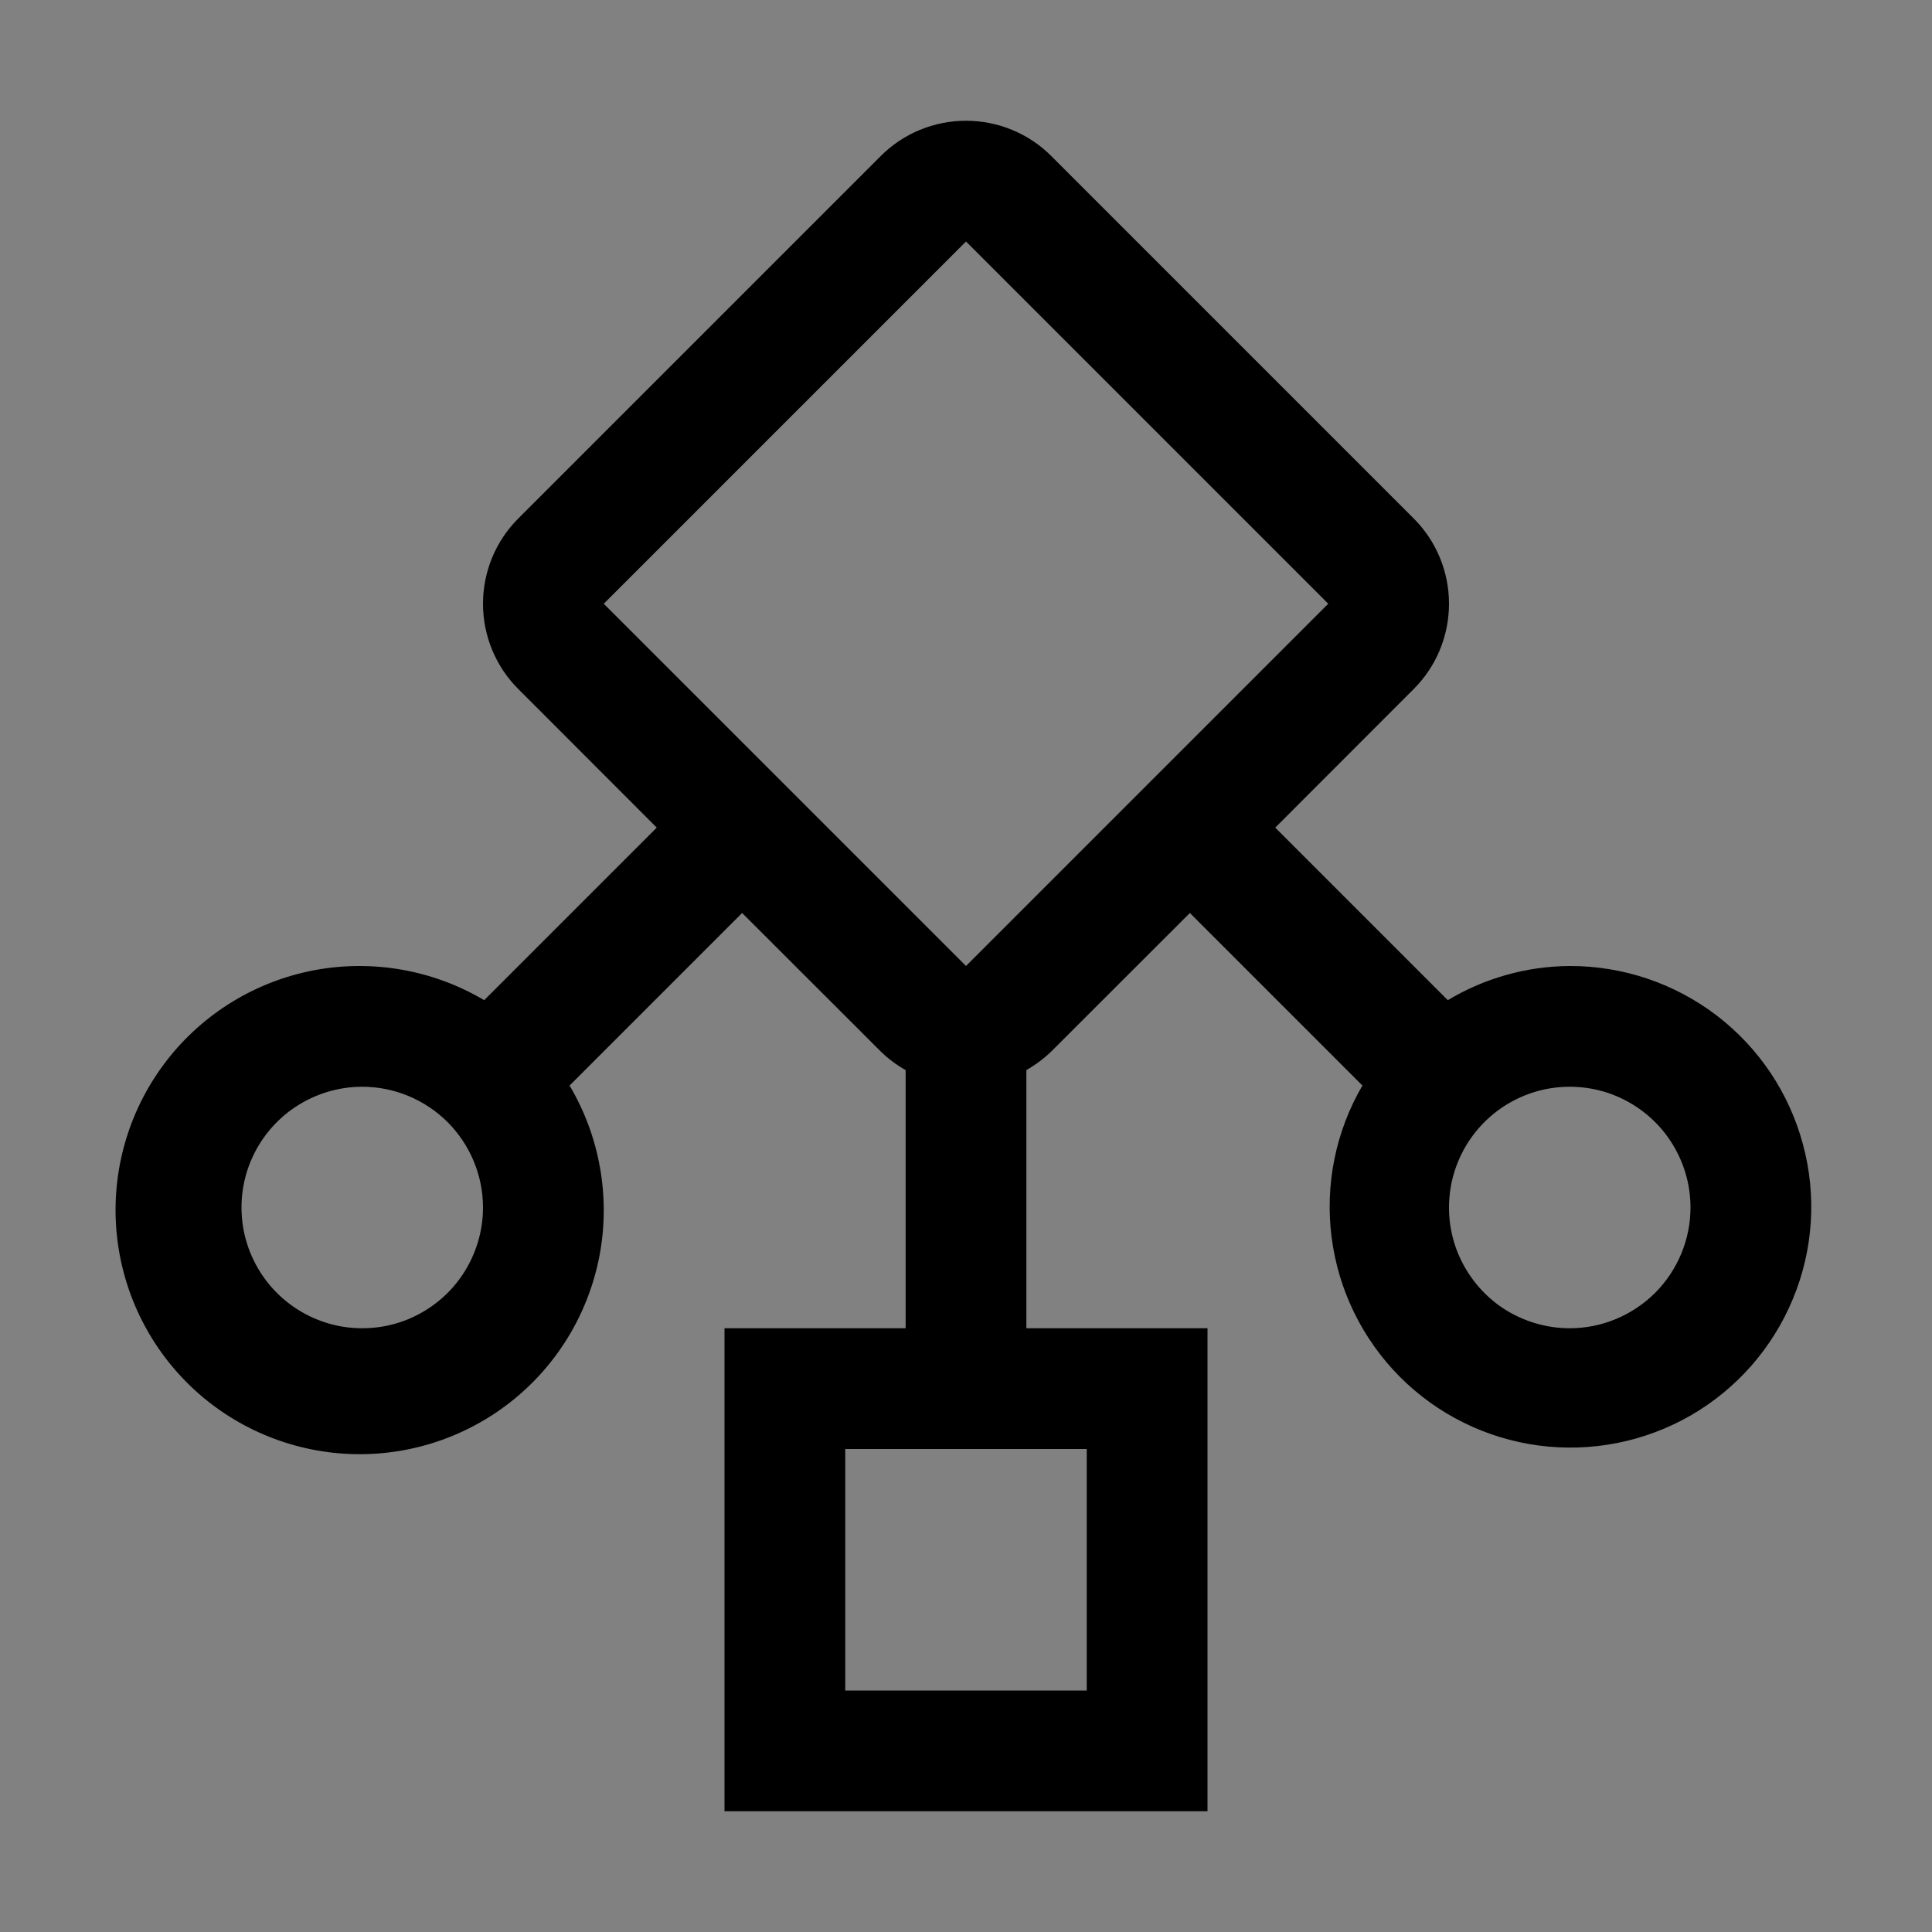 <svg viewBox="0 0 16 16" fill="none" xmlns="http://www.w3.org/2000/svg">
<rect x="0" y="0" width="16" height="16" fill="#808080" stroke="none"/>
<rect width="16" height="16" fill="white" fill-opacity="0.01" style="mix-blend-mode:multiply"/>
<path d="M13 8C12.644 8.002 12.295 8.1 11.99 8.283L10.561 6.854L11.707 5.707C11.895 5.52 12 5.265 12 5C12 4.735 11.895 4.48 11.707 4.293L8.707 1.293C8.52 1.105 8.265 1 8 1C7.735 1 7.48 1.105 7.293 1.293L4.293 4.293C4.105 4.48 4 4.735 4 5C4 5.265 4.105 5.52 4.293 5.707L5.439 6.854L4.01 8.283C3.586 8.032 3.086 7.944 2.602 8.035C2.118 8.127 1.684 8.392 1.382 8.781C1.08 9.17 0.93 9.656 0.961 10.148C0.992 10.639 1.201 11.103 1.549 11.451C1.897 11.799 2.361 12.008 2.852 12.039C3.344 12.07 3.83 11.92 4.219 11.618C4.608 11.316 4.873 10.882 4.965 10.398C5.056 9.914 4.968 9.414 4.717 8.99L6.146 7.561L7.293 8.707C7.355 8.768 7.424 8.819 7.5 8.862V11H6V15H10V11H8.5V8.862C8.575 8.819 8.645 8.767 8.707 8.707L9.854 7.561L11.283 8.99C11.061 9.37 10.972 9.812 11.028 10.248C11.084 10.684 11.282 11.089 11.592 11.401C11.902 11.713 12.307 11.913 12.742 11.971C13.178 12.029 13.621 11.941 14.002 11.722C14.383 11.502 14.68 11.163 14.848 10.757C15.017 10.351 15.046 9.9 14.931 9.476C14.817 9.051 14.566 8.677 14.217 8.41C13.867 8.143 13.44 7.999 13 8ZM4 10C4 10.198 3.941 10.391 3.831 10.556C3.722 10.72 3.565 10.848 3.383 10.924C3.2 11 2.999 11.019 2.805 10.981C2.611 10.942 2.433 10.847 2.293 10.707C2.153 10.567 2.058 10.389 2.019 10.195C1.981 10.001 2 9.8 2.076 9.617C2.152 9.435 2.28 9.278 2.444 9.169C2.609 9.059 2.802 9 3 9C3.265 9 3.519 9.106 3.707 9.293C3.894 9.481 4 9.735 4 10ZM9 12V14H7V12H9ZM8 8L5 5L8 2L11 5L8 8ZM13 11C12.802 11 12.609 10.941 12.444 10.832C12.28 10.722 12.152 10.565 12.076 10.383C12 10.2 11.981 9.999 12.019 9.805C12.058 9.611 12.153 9.433 12.293 9.293C12.433 9.153 12.611 9.058 12.805 9.019C12.999 8.981 13.2 9 13.383 9.076C13.565 9.152 13.722 9.28 13.831 9.444C13.941 9.609 14 9.802 14 10C14 10.265 13.894 10.519 13.707 10.707C13.519 10.894 13.265 11 13 11Z" fill="currentColor"/>
</svg>
